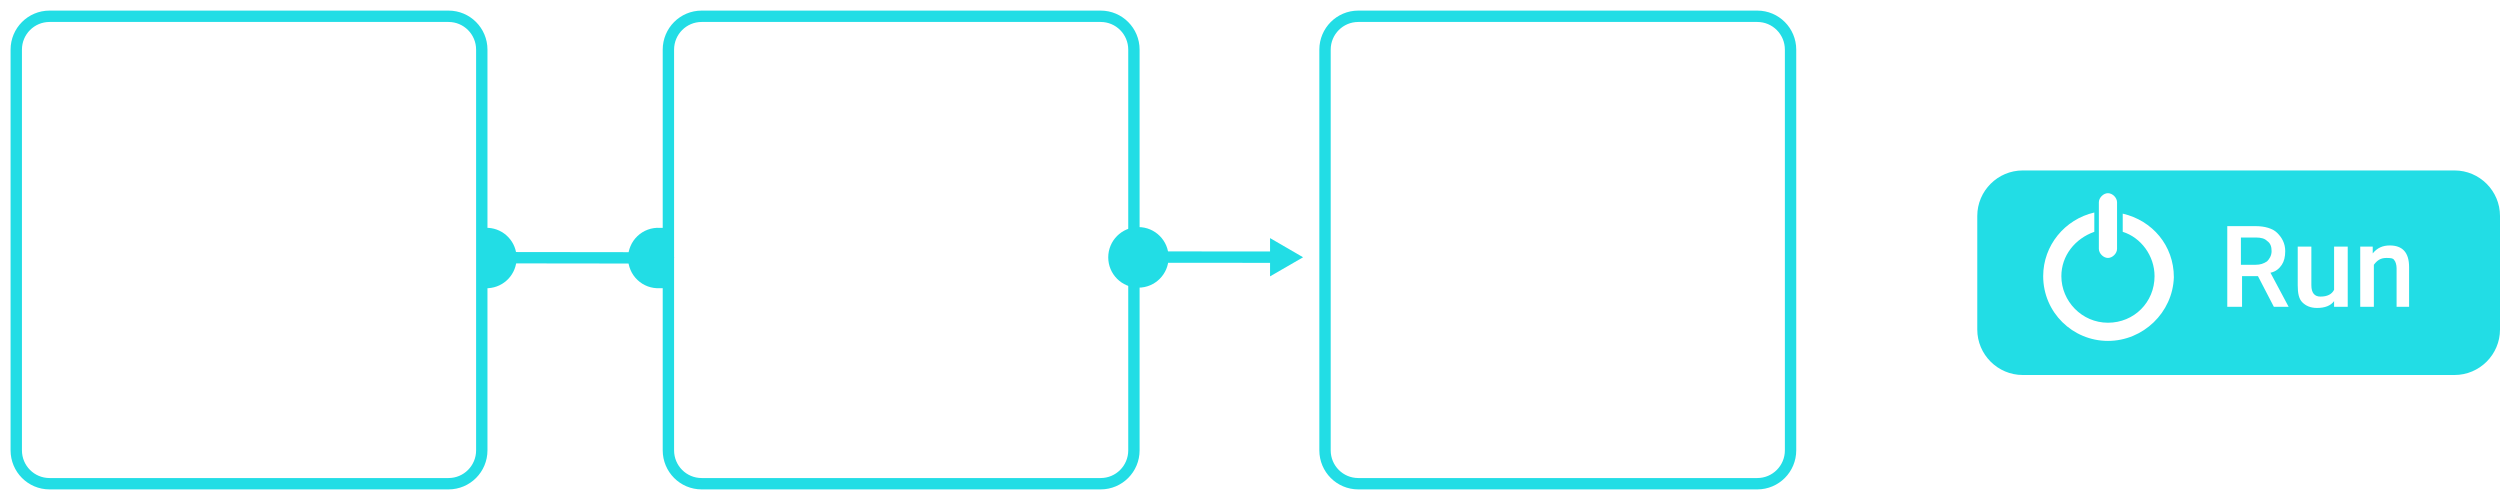 <svg width="220" height="44" viewBox="0 0 220 44" fill="none" xmlns="http://www.w3.org/2000/svg">
<path d="M216 15H178C175.8 15 174 16.8 174 19V29C174 31.2 175.8 33 178 33H216C218.2 33 220 31.2 220 29V19C220 16.8 218.2 15 216 15ZM184.7 17.8C184.7 17.4 185.1 17 185.5 17C185.9 17 186.3 17.4 186.3 17.8V21.9C186.3 22.3 185.9 22.7 185.5 22.7C185.1 22.7 184.7 22.3 184.7 21.9V17.8ZM185.5 30C182.4 30 179.8 27.5 179.8 24.3C179.8 21.6 181.7 19.3 184.3 18.7V20.4C182.6 21 181.4 22.5 181.4 24.3C181.4 26.5 183.2 28.4 185.5 28.4C187.8 28.4 189.6 26.6 189.6 24.3C189.6 22.5 188.4 20.9 186.8 20.4V18.8C189.4 19.4 191.3 21.6 191.3 24.4C191.2 27.5 188.6 30 185.5 30ZM201.4 27H200.1L198.7 24.3H197.3V27H196V19.9H198.5C199.3 19.9 200 20.1 200.4 20.5C200.8 20.9 201.1 21.4 201.1 22.1C201.1 22.6 201 23 200.8 23.3C200.6 23.6 200.3 23.9 199.8 24L201.4 27ZM205.4 27V26.5C205.1 26.9 204.6 27.1 203.9 27.1C203.3 27.1 202.9 26.9 202.6 26.6C202.3 26.3 202.2 25.8 202.2 25.1V21.7H203.4V25.1C203.4 25.8 203.7 26.1 204.2 26.1C204.8 26.1 205.2 25.9 205.4 25.5V21.7H206.6V27H205.4ZM212.1 27H210.9V23.6C210.9 23.3 210.8 23 210.7 22.9C210.6 22.7 210.3 22.7 210 22.7C209.5 22.7 209.2 22.9 208.9 23.3V27H207.7V21.7H208.8V22.3C209.2 21.8 209.7 21.6 210.3 21.6C211.4 21.6 212 22.2 212 23.5V27H212.1Z" fill="#22DDE5"/>
<path d="M199.5 21.2C199.3 21 199 20.9 198.5 20.9H197.2V23.3H198.5C198.9 23.3 199.2 23.2 199.5 23C199.7 22.8 199.9 22.5 199.9 22.1C199.9 21.7 199.8 21.4 199.5 21.2Z" fill="#22DDE5"/>
<path fill-rule="evenodd" clip-rule="evenodd" d="M61.742 1.933C60.406 1.933 59.319 3.021 59.319 4.368V39.631C59.319 40.978 60.406 42.067 61.742 42.067H96.861C98.198 42.067 99.285 40.978 99.285 39.631V4.368C99.285 3.021 98.198 1.933 96.861 1.933H61.742ZM58.319 4.368C58.319 2.473 59.849 0.933 61.742 0.933H96.861C98.754 0.933 100.285 2.473 100.285 4.368V39.631C100.285 41.526 98.754 43.067 96.861 43.067H61.742C59.849 43.067 58.319 41.526 58.319 39.631V4.368Z" fill="#22DDE5"/>
<path d="M42.967 20.051H42.587V25.36H42.967C43.642 25.321 44.276 25.024 44.74 24.531C45.205 24.037 45.463 23.384 45.463 22.705C45.463 22.027 45.205 21.373 44.74 20.88C44.276 20.386 43.642 20.09 42.967 20.051Z" fill="#22DDE5"/>
<path d="M58.068 20.051C57.708 20.03 57.348 20.084 57.009 20.208C56.671 20.332 56.361 20.524 56.099 20.773C55.837 21.021 55.628 21.321 55.486 21.653C55.343 21.985 55.269 22.343 55.269 22.705C55.269 23.067 55.343 23.425 55.486 23.758C55.628 24.09 55.837 24.39 56.099 24.638C56.361 24.887 56.671 25.079 57.009 25.203C57.348 25.327 57.708 25.38 58.068 25.36H58.784V20.051H58.068Z" fill="#22DDE5"/>
<path fill-rule="evenodd" clip-rule="evenodd" d="M56.015 23.192L42.397 23.175L42.398 22.175L56.016 22.192L56.015 23.192Z" fill="#22DDE5"/>
<path d="M57.405 22.606L57.326 22.554V22.649L57.405 22.606Z" fill="#22DDE5"/>
<path fill-rule="evenodd" clip-rule="evenodd" d="M56.326 20.696L59.339 22.684L56.326 24.34V20.696Z" fill="#22DDE5"/>
<path fill-rule="evenodd" clip-rule="evenodd" d="M119.526 1.933C118.189 1.933 117.102 3.021 117.102 4.368V39.631C117.102 40.978 118.189 42.067 119.526 42.067H154.645C155.982 42.067 157.069 40.978 157.069 39.631V4.368C157.069 3.021 155.982 1.933 154.645 1.933H119.526ZM116.102 4.368C116.102 2.473 117.633 0.933 119.526 0.933H154.645C156.538 0.933 158.069 2.473 158.069 4.368V39.631C158.069 41.526 156.538 43.067 154.645 43.067H119.526C117.633 43.067 116.102 41.526 116.102 39.631V4.368Z" fill="#22DDE5"/>
<path fill-rule="evenodd" clip-rule="evenodd" d="M4.355 1.933C3.018 1.933 1.931 3.021 1.931 4.368V39.631C1.931 40.978 3.018 42.067 4.355 42.067H39.474C40.81 42.067 41.897 40.978 41.897 39.631V4.368C41.897 3.021 40.81 1.933 39.474 1.933H4.355ZM0.931 4.368C0.931 2.473 2.462 0.933 4.355 0.933H39.474C41.367 0.933 42.897 2.473 42.897 4.368V39.631C42.897 41.526 41.367 43.067 39.474 43.067H4.355C2.462 43.067 0.931 41.526 0.931 39.631V4.368Z" fill="#22DDE5"/>
<path d="M100.181 24.814C101.372 24.814 102.338 23.845 102.338 22.649C102.338 21.453 101.372 20.484 100.181 20.484C98.991 20.484 98.025 21.453 98.025 22.649C98.025 23.845 98.991 24.814 100.181 24.814Z" fill="#22DDE5"/>
<path fill-rule="evenodd" clip-rule="evenodd" d="M100.181 20.984C99.269 20.984 98.525 21.728 98.525 22.649C98.525 23.57 99.269 24.314 100.181 24.314C101.094 24.314 101.838 23.57 101.838 22.649C101.838 21.728 101.094 20.984 100.181 20.984ZM97.525 22.649C97.525 21.179 98.713 19.984 100.181 19.984C101.65 19.984 102.838 21.179 102.838 22.649C102.838 24.119 101.65 25.314 100.181 25.314C98.713 25.314 97.525 24.119 97.525 22.649Z" fill="#22DDE5"/>
<path fill-rule="evenodd" clip-rule="evenodd" d="M112.255 23.132L102.337 23.123L102.338 22.123L112.256 22.132L112.255 23.132Z" fill="#22DDE5"/>
<path d="M111.764 24.32L114.671 22.64L111.764 20.952V24.32Z" fill="#22DDE5"/>
</svg>
